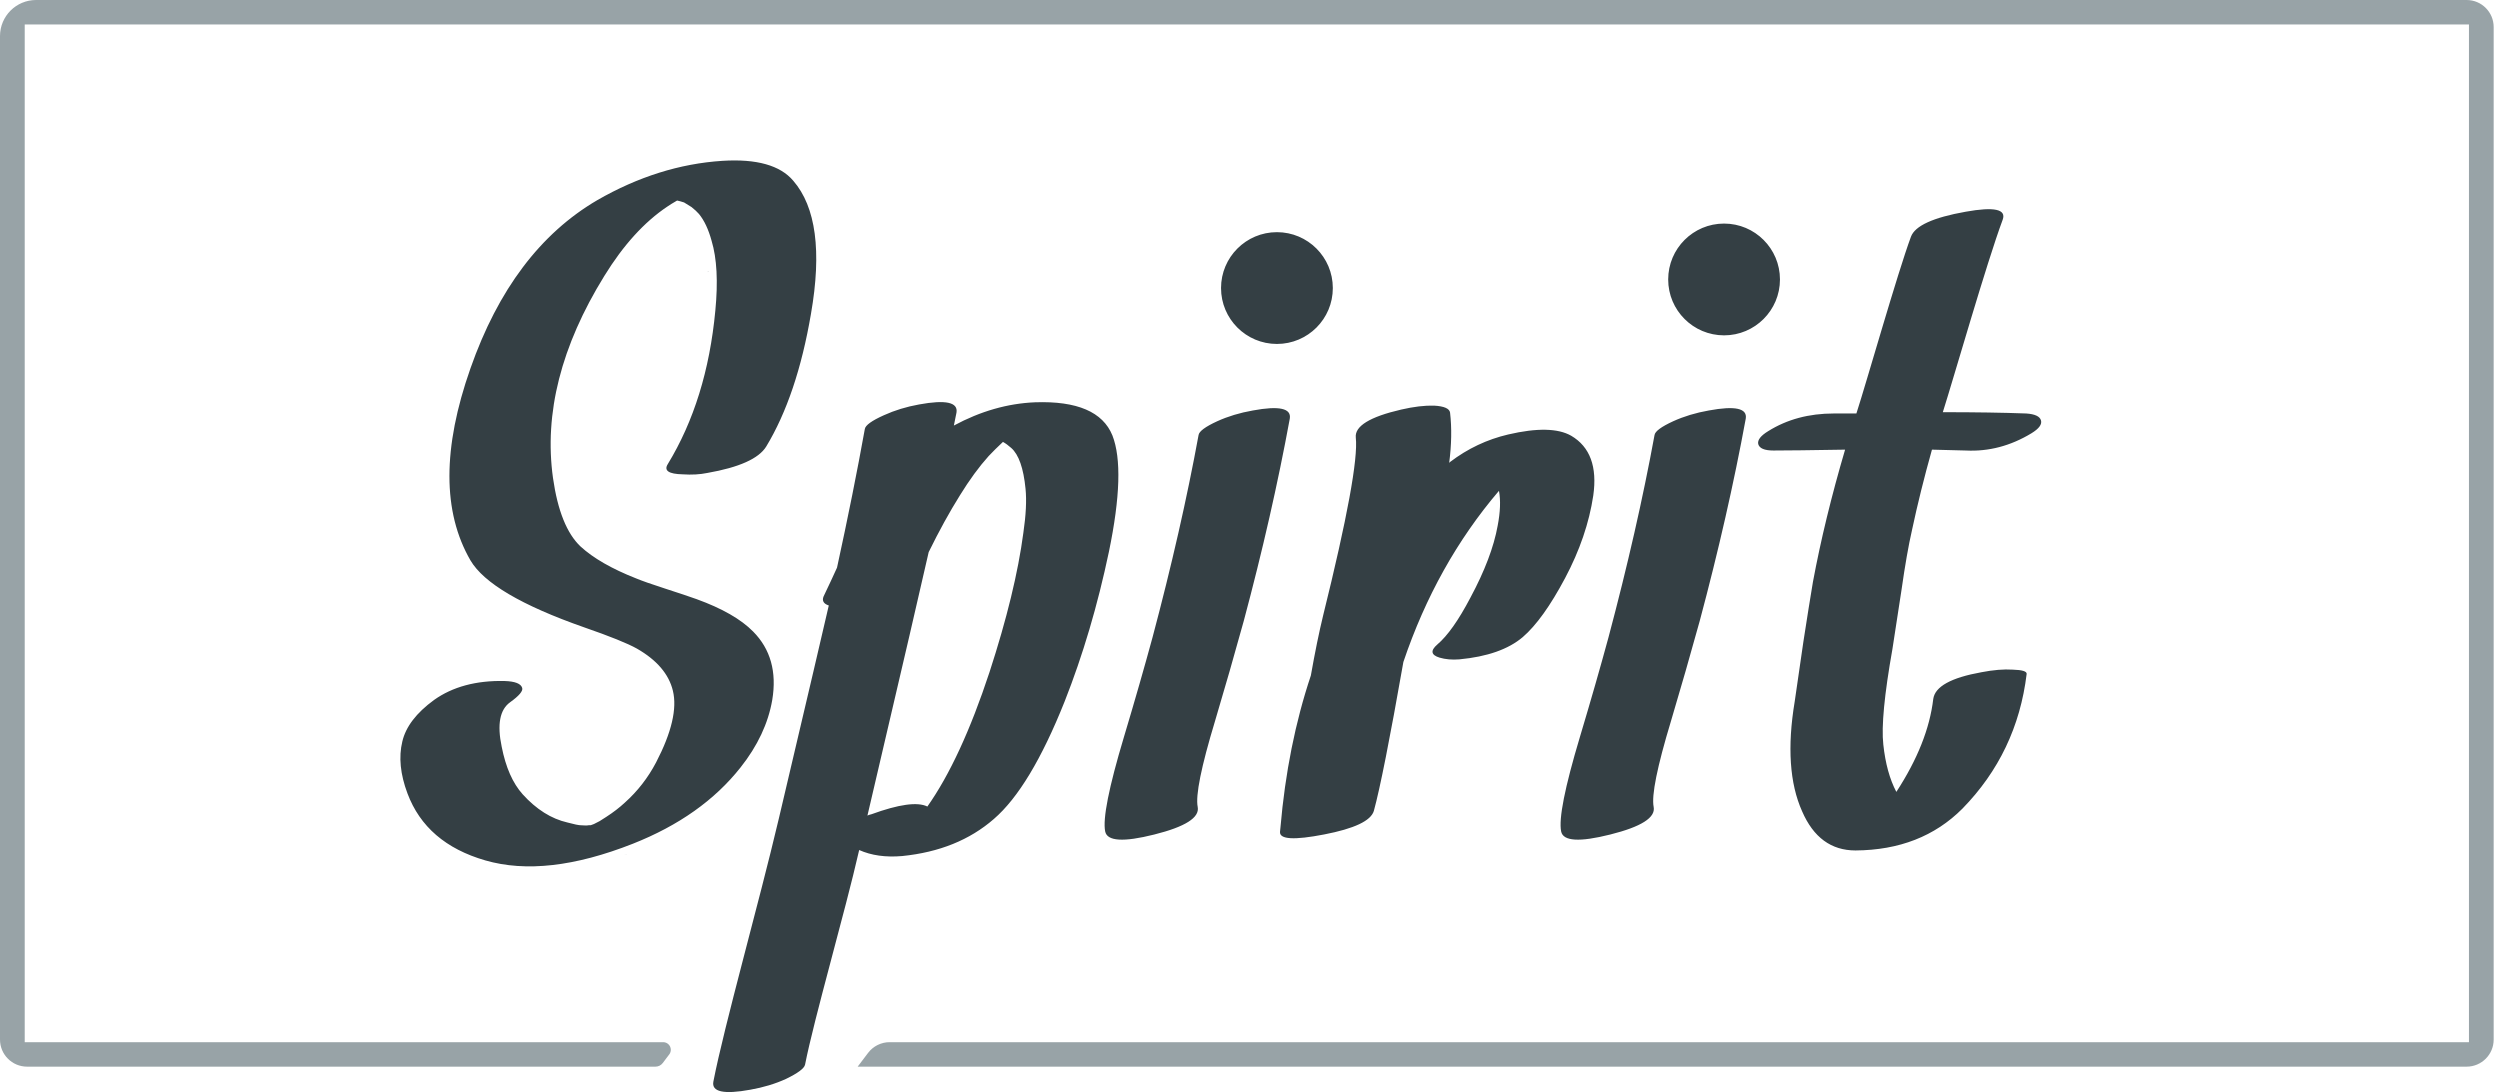 <?xml version="1.0" encoding="UTF-8"?>
<svg width="277px" height="121px" viewBox="0 0 277 121" version="1.1" xmlns="http://www.w3.org/2000/svg" xmlns:xlink="http://www.w3.org/1999/xlink">
    <!-- Generator: Sketch 48.2 (47327) - http://www.bohemiancoding.com/sketch -->
    <title>spirit-logo</title>
    <desc>Created with Sketch.</desc>
    <defs></defs>
    <g id="Assets" stroke="none" stroke-width="1" fill="none" fill-rule="evenodd">
        <g id="spirit-logo">
            <path d="M69.159,94.754 C69.253,94.713 69.347,94.67 69.441,94.625 C69.49,94.61 69.396,94.653 69.159,94.754 Z M66.441,90.979 C66.544,90.911 66.785,90.757 67.164,90.518 C67.957,90.006 68.646,89.476 69.232,88.93 C70.645,87.666 71.799,86.181 72.695,84.473 C74.418,81.16 75.038,78.513 74.556,76.532 C74.108,74.688 72.781,73.134 70.576,71.87 C69.542,71.289 67.595,70.504 64.735,69.513 C57.808,67.088 53.605,64.612 52.123,62.085 C49.021,56.723 49.021,49.636 52.123,40.824 C55.19,32.08 59.876,25.864 66.182,22.176 C70.696,19.58 75.314,18.128 80.035,17.821 C83.825,17.582 86.444,18.316 87.891,20.024 C90.407,22.927 91.062,27.845 89.855,34.778 C88.822,40.824 87.168,45.725 84.893,49.482 C84.066,50.814 81.895,51.787 78.381,52.402 C77.554,52.573 76.64,52.624 75.641,52.556 C74.09,52.522 73.539,52.146 73.987,51.429 C76.882,46.681 78.639,41.012 79.259,34.42 C79.569,31.209 79.432,28.631 78.846,26.684 C78.501,25.42 78.036,24.43 77.45,23.713 C77.243,23.473 76.968,23.217 76.623,22.944 C76.141,22.637 75.865,22.466 75.796,22.432 C75.503,22.335 75.245,22.264 75.022,22.219 C74.538,22.5 74.177,22.722 73.935,22.893 C71.385,24.601 69.059,27.162 66.957,30.578 C62.168,38.331 60.272,45.793 61.272,52.966 C61.789,56.586 62.805,59.113 64.321,60.548 C65.734,61.846 67.784,63.024 70.472,64.083 C71.127,64.356 72.195,64.732 73.677,65.21 C75.262,65.722 76.434,66.115 77.192,66.388 C80.017,67.413 82.102,68.608 83.446,69.974 C85.376,71.921 86.082,74.449 85.565,77.557 C85.117,80.152 83.946,82.646 82.05,85.036 C79.19,88.657 75.21,91.474 70.11,93.49 C63.701,96.017 58.257,96.632 53.777,95.334 C49.4,94.07 46.523,91.594 45.145,87.905 C44.352,85.788 44.163,83.875 44.576,82.167 C44.955,80.528 46.127,78.991 48.091,77.557 C50.159,76.088 52.76,75.388 55.896,75.456 C57.068,75.49 57.722,75.746 57.86,76.225 C57.964,76.566 57.516,77.096 56.516,77.813 C55.379,78.632 55.069,80.272 55.586,82.731 C56.034,85.019 56.809,86.778 57.912,88.008 C59.428,89.681 61.082,90.723 62.874,91.133 C63.632,91.338 64.132,91.44 64.373,91.44 C64.855,91.474 65.114,91.474 65.148,91.44 C65.257,91.44 65.362,91.437 65.464,91.43 C65.659,91.355 65.775,91.312 65.813,91.301 C66.022,91.202 66.231,91.094 66.441,90.979 Z M78.607,30.082 C78.442,30.136 78.429,30.13 78.544,30.074 C78.449,30.105 78.386,30.128 78.353,30.144 C78.438,30.125 78.523,30.105 78.607,30.082 Z M113.389,59.027 C113.678,57.056 113.758,55.434 113.63,54.162 C113.405,51.872 112.876,50.362 112.041,49.63 C111.721,49.344 111.416,49.122 111.127,48.963 C110.517,49.535 109.988,50.06 109.539,50.537 C108.48,51.713 107.421,53.16 106.363,54.877 C105.208,56.722 104.053,58.82 102.898,61.174 C102.32,63.781 100.058,73.512 96.112,90.366 C96.24,90.302 96.385,90.255 96.545,90.223 C99.593,89.11 101.662,88.824 102.753,89.364 C105.224,85.866 107.518,80.905 109.635,74.482 C111.56,68.567 112.811,63.416 113.389,59.027 Z M123.255,48.247 C124.249,50.791 124.121,55.084 122.87,61.126 C121.618,67.073 119.982,72.606 117.961,77.725 C115.426,84.085 112.811,88.426 110.116,90.747 C107.453,93.069 104.069,94.436 99.962,94.85 C98.133,95.009 96.545,94.786 95.197,94.182 C93.593,101.21 90.225,112.758 89.198,117.973 C89.102,118.387 88.396,118.911 87.08,119.547 C85.893,120.088 84.578,120.486 83.134,120.74 C80.182,121.28 78.819,120.978 79.043,119.834 C80.263,113.569 84.048,100.24 86.294,90.7 C89.567,76.803 91.412,68.933 91.829,67.088 C91.251,66.898 91.059,66.564 91.251,66.087 C91.861,64.815 92.358,63.749 92.743,62.891 C93.962,57.294 94.989,52.174 95.823,47.532 C95.887,47.118 96.593,46.609 97.941,46.005 C99.128,45.465 100.427,45.067 101.839,44.813 C104.79,44.272 106.17,44.574 105.978,45.719 C105.945,45.91 105.897,46.148 105.833,46.435 C105.769,46.784 105.721,47.023 105.689,47.15 C108.641,45.56 111.64,44.701 114.688,44.574 C119.34,44.415 122.196,45.64 123.255,48.247 Z M132.802,48.199 C132.866,47.786 133.556,47.277 134.871,46.673 C136.058,46.132 137.374,45.735 138.818,45.481 C141.737,44.94 143.101,45.242 142.908,46.387 C141.593,53.542 139.892,61.015 137.807,68.806 C136.78,72.526 135.722,76.215 134.631,79.872 C133.091,84.96 132.449,88.14 132.706,89.412 C132.93,90.588 131.326,91.606 127.893,92.465 C124.492,93.323 122.68,93.212 122.455,92.131 C122.166,90.732 122.856,87.25 124.524,81.685 C125.744,77.614 126.802,73.925 127.701,70.618 C129.818,62.668 131.519,55.195 132.802,48.199 Z M174.093,48.284 C176.176,49.51 176.989,51.719 176.534,54.912 C176.078,57.945 175.037,60.993 173.41,64.057 C171.782,67.121 170.22,69.299 168.723,70.589 C167.128,71.944 164.785,72.766 161.694,73.057 C160.88,73.121 160.148,73.057 159.497,72.863 C158.553,72.573 158.472,72.089 159.253,71.412 C160.392,70.444 161.612,68.718 162.914,66.234 C164.509,63.267 165.518,60.606 165.941,58.251 C166.234,56.735 166.282,55.445 166.087,54.38 C161.466,59.799 157.935,66.121 155.494,73.347 C153.997,81.863 152.907,87.362 152.223,89.846 C151.898,90.943 150.059,91.814 146.707,92.459 C143.387,93.104 141.76,93.007 141.825,92.168 L141.874,91.685 C142.395,85.62 143.518,80.008 145.243,74.847 C145.698,72.266 146.154,70.041 146.609,68.17 C149.278,57.396 150.482,50.832 150.222,48.477 C150.092,47.219 151.768,46.187 155.25,45.381 C156.649,45.058 157.87,44.913 158.911,44.945 C160.018,45.01 160.603,45.268 160.668,45.719 C160.864,47.429 160.831,49.284 160.571,51.284 L160.668,51.187 C162.621,49.703 164.769,48.687 167.112,48.139 C170.302,47.397 172.628,47.445 174.093,48.284 Z M183.323,48.199 C183.387,47.786 184.077,47.277 185.392,46.673 C186.579,46.132 187.895,45.735 189.338,45.481 C192.258,44.94 193.622,45.242 193.429,46.387 C192.114,53.542 190.413,61.015 188.328,68.806 C187.301,72.526 186.242,76.215 185.151,79.872 C183.611,84.96 182.97,88.14 183.226,89.412 C183.451,90.588 181.847,91.606 178.414,92.465 C175.013,93.323 173.2,93.212 172.976,92.131 C172.687,90.732 173.377,87.25 175.045,81.685 C176.264,77.614 177.323,73.925 178.221,70.618 C180.339,62.668 182.039,55.195 183.323,48.199 Z M224.505,45.814 C225.467,45.878 226.013,46.132 226.141,46.578 C226.269,47.023 225.916,47.5 225.082,48.009 C222.772,49.408 220.35,50.044 217.815,49.917 C216.756,49.885 215.505,49.853 214.061,49.821 C213.195,52.906 212.457,55.879 211.848,58.741 C211.463,60.426 211.078,62.621 210.693,65.324 C210.147,68.822 209.81,71.016 209.682,71.906 C208.784,76.962 208.447,80.492 208.671,82.495 C208.896,84.594 209.377,86.343 210.115,87.742 C212.457,84.149 213.821,80.715 214.206,77.439 C214.398,76.072 216.179,75.086 219.548,74.482 C220.863,74.227 222.018,74.132 223.013,74.196 C224.071,74.227 224.585,74.386 224.553,74.673 C223.847,80.492 221.473,85.469 217.43,89.603 C214.382,92.655 210.436,94.198 205.591,94.23 C202.896,94.23 200.923,92.783 199.672,89.889 C198.292,86.804 198.02,82.75 198.854,77.725 C198.982,76.867 199.303,74.657 199.816,71.095 C200.233,68.392 200.586,66.182 200.875,64.465 C201.741,59.822 202.928,54.941 204.436,49.821 C200.586,49.885 197.939,49.917 196.496,49.917 C195.501,49.917 194.94,49.678 194.811,49.201 C194.715,48.756 195.084,48.279 195.918,47.77 C198.003,46.466 200.426,45.814 203.185,45.814 L205.688,45.814 C206.843,42.253 210.227,30.296 211.735,26.226 C212.184,25.017 214.206,24.095 217.799,23.459 C220.975,22.887 222.339,23.189 221.89,24.365 C220.093,29.199 216.516,41.728 215.264,45.671 C218.858,45.671 221.938,45.719 224.505,45.814 Z M141.484,38.11 C138.064,38.11 135.291,35.338 135.291,31.917 C135.291,28.497 138.064,25.724 141.484,25.724 C144.905,25.724 147.677,28.497 147.677,31.917 C147.677,35.338 144.905,38.11 141.484,38.11 Z M191.028,37.157 C187.607,37.157 184.835,34.385 184.835,30.965 C184.835,27.544 187.607,24.772 191.028,24.772 C194.448,24.772 197.22,27.544 197.22,30.965 C197.22,34.385 194.448,37.157 191.028,37.157 Z" id="Spirit-Logo-2" fill="#343F44"></path>
            <path d="M273.561,2.714 L2.738,2.714 L2.738,115.472 L73.479,115.472 C73.946,115.472 74.325,115.851 74.325,116.318 C74.325,116.502 74.265,116.682 74.153,116.829 L73.427,117.789 C73.238,118.039 72.943,118.185 72.629,118.185 L3,118.185 C1.343,118.185 2.33449838e-13,116.842 2.25153229e-13,115.185 L2.27373675e-13,4 C2.27103134e-13,1.791 1.791,4.05812251e-16 4,0 L273.299,0 C274.956,-3.04359188e-16 276.299,1.343 276.299,3 L276.299,115.185 C276.299,116.842 274.956,118.185 273.299,118.185 L95.029,118.185 L96.182,116.662 C96.749,115.912 97.635,115.472 98.575,115.472 L273.561,115.472 L273.561,2.714 Z" id="Combined-Shape-Copy-7" fill="#54666D" opacity="0.6"></path>
        </g>
    </g>
</svg>